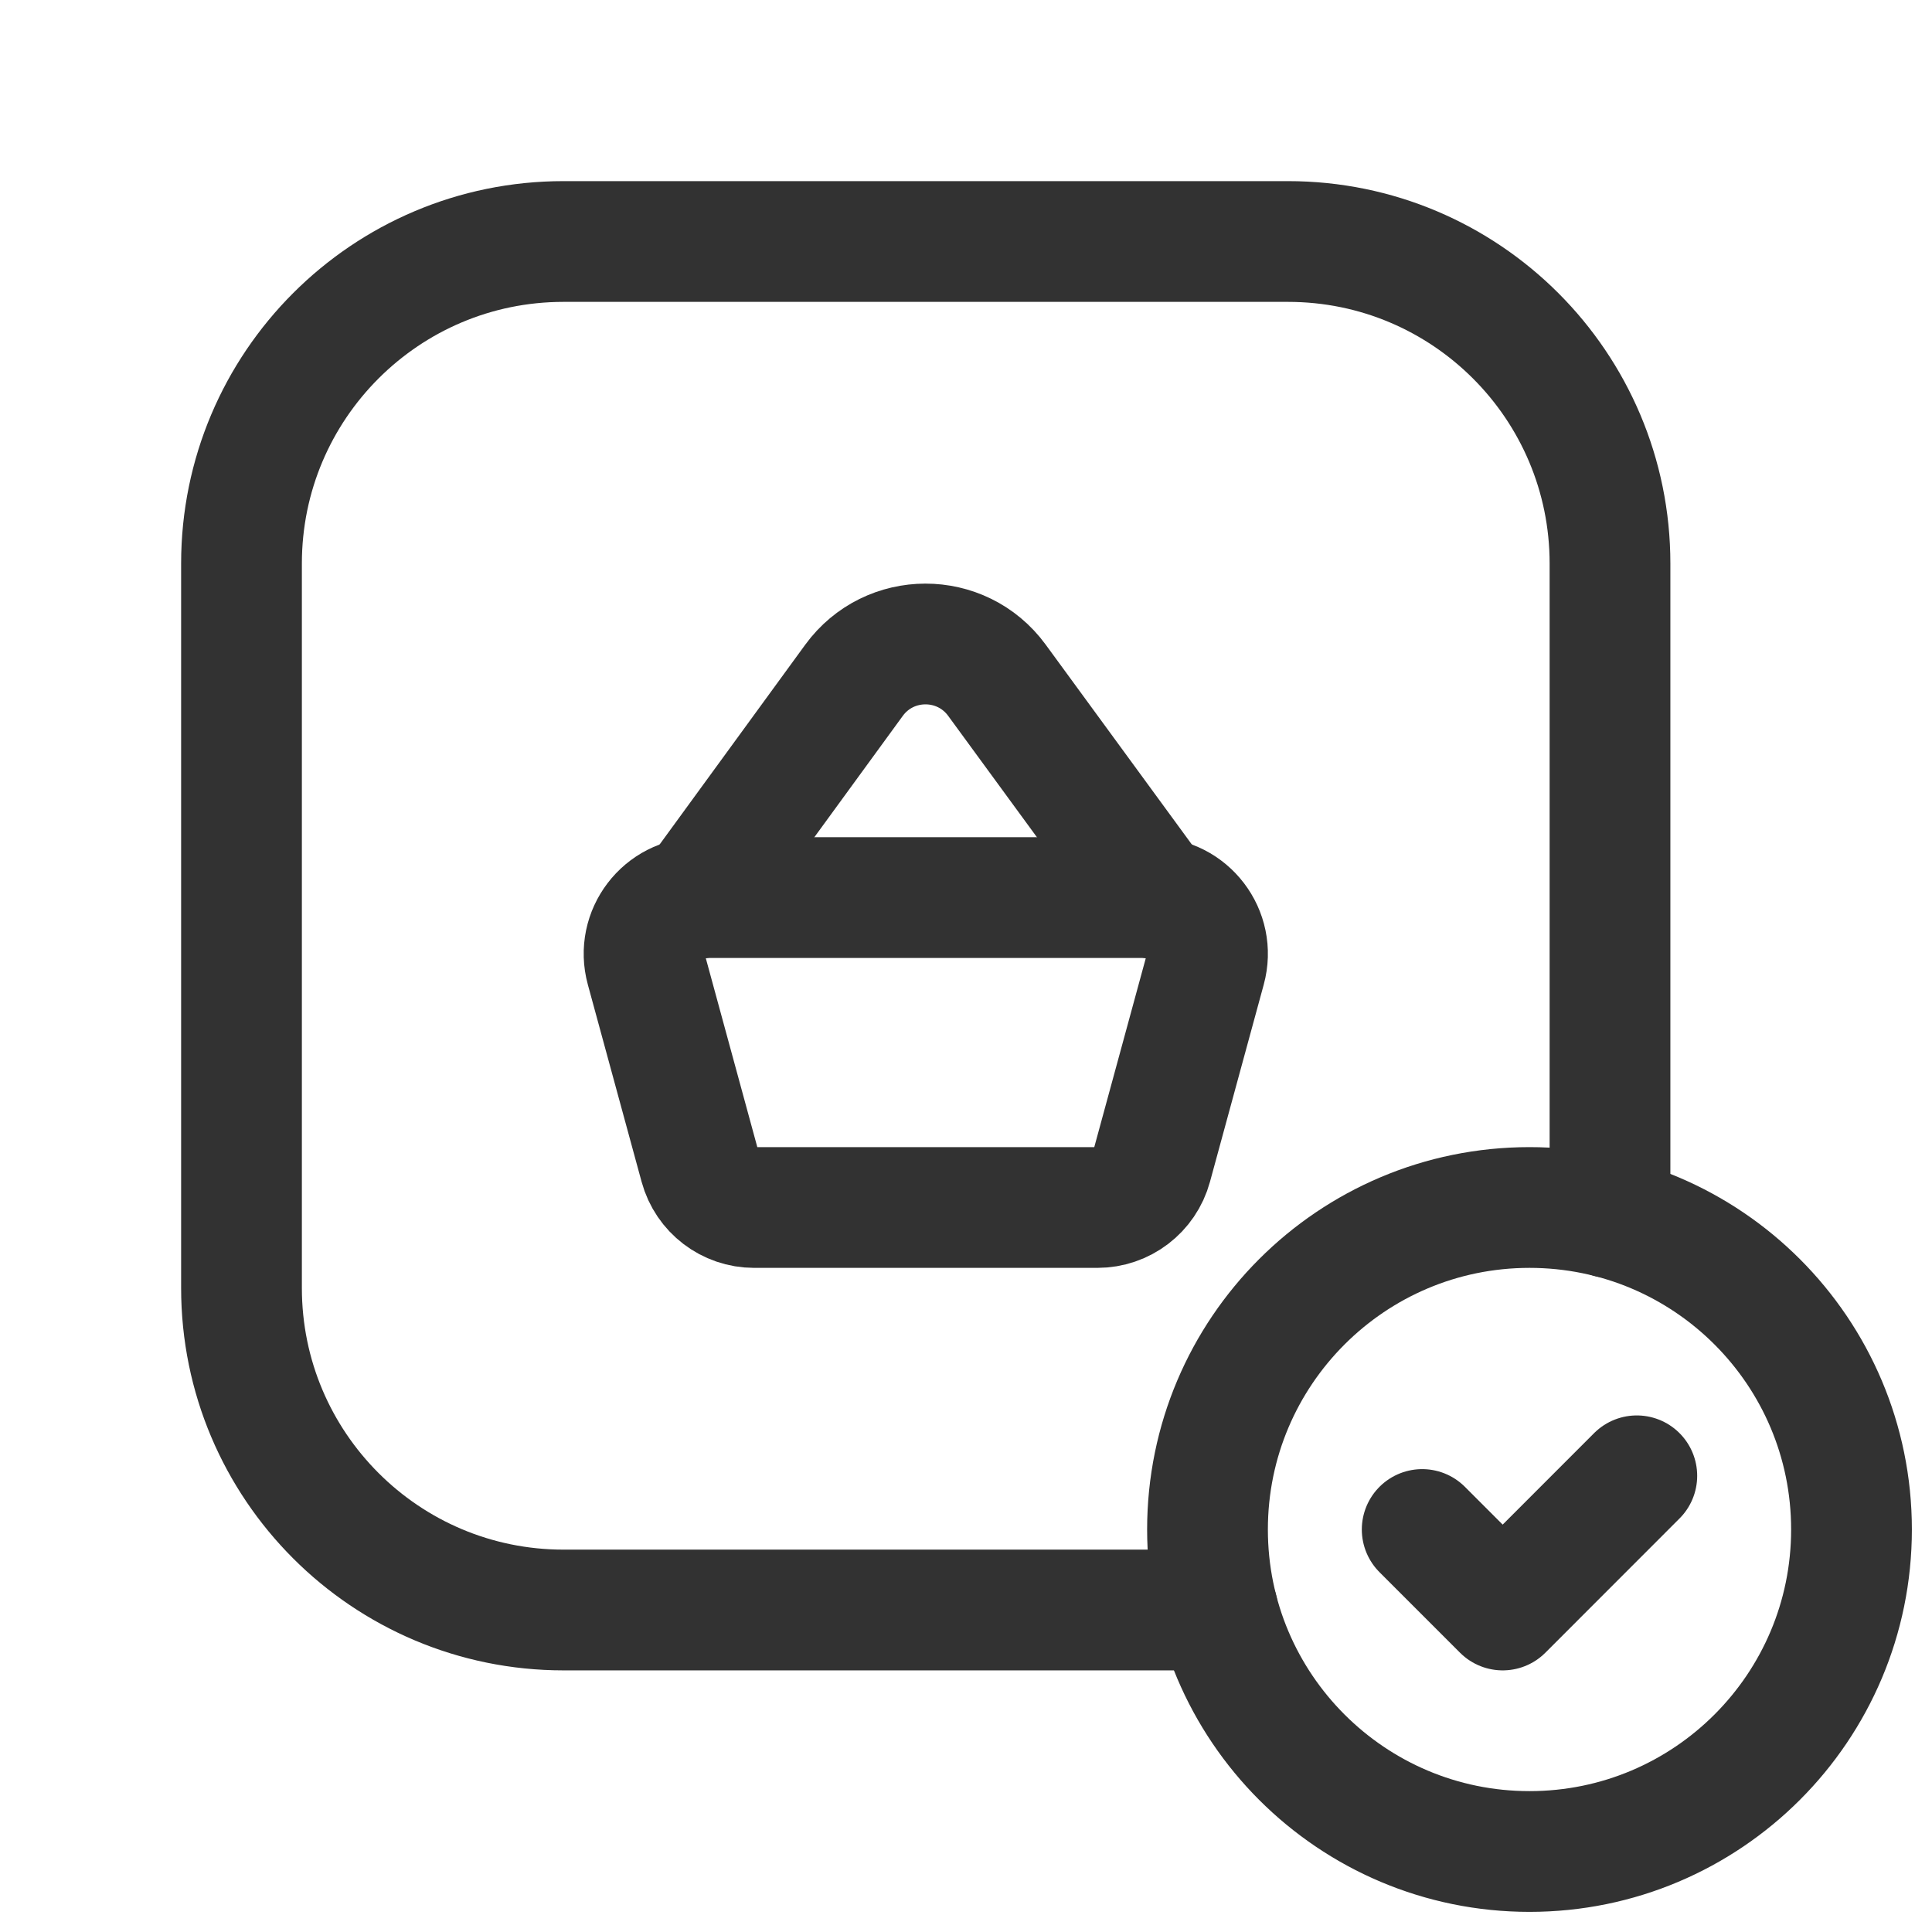 <?xml version="1.0" encoding="UTF-8"?><svg version="1.1" viewBox="0 0 24 24" xmlns="http://www.w3.org/2000/svg" xmlns:xlink="http://www.w3.org/1999/xlink"><g fill="none"><path d="M0 0h24v24h-24v-24Z"></path><path stroke="#323232" stroke-linecap="round" stroke-linejoin="round" stroke-width="1.5" d="M20 15.126v-8.126c0-2.209-1.791-4-4-4h-9c-2.209 0-4 1.791-4 4v9c0 2.209 1.791 4 4 4h8.126"></path><path stroke="#323232" stroke-linecap="round" stroke-linejoin="round" stroke-width="1.5" d="M13.631 15h-4.262c-.316 0-.592-.211-.675-.516l-.668-2.45c-.122-.445.213-.884.674-.884h5.6c.462 0 .797.439.675.884l-.668 2.45c-.083.305-.36.516-.676.516Z"></path><path stroke="#323232" stroke-linecap="round" stroke-linejoin="round" stroke-width="1.5" d="M8.629 11.167l1.979-2.715c.439-.602 1.336-.603 1.776-.002l1.987 2.717"></path><path stroke="#323232" stroke-linecap="round" stroke-linejoin="round" stroke-width="1.5" d="M19 23c-2.209 0-4-1.791-4-4 0-2.209 1.791-4 4-4 2.21 0 4 1.791 4 4 0 2.209-1.79 4-4 4"></path><path stroke="#323232" stroke-linecap="round" stroke-linejoin="round" stroke-width="1.5" d="M20.333 18.333l-1.666 1.667 -1-1"></path></g></svg>